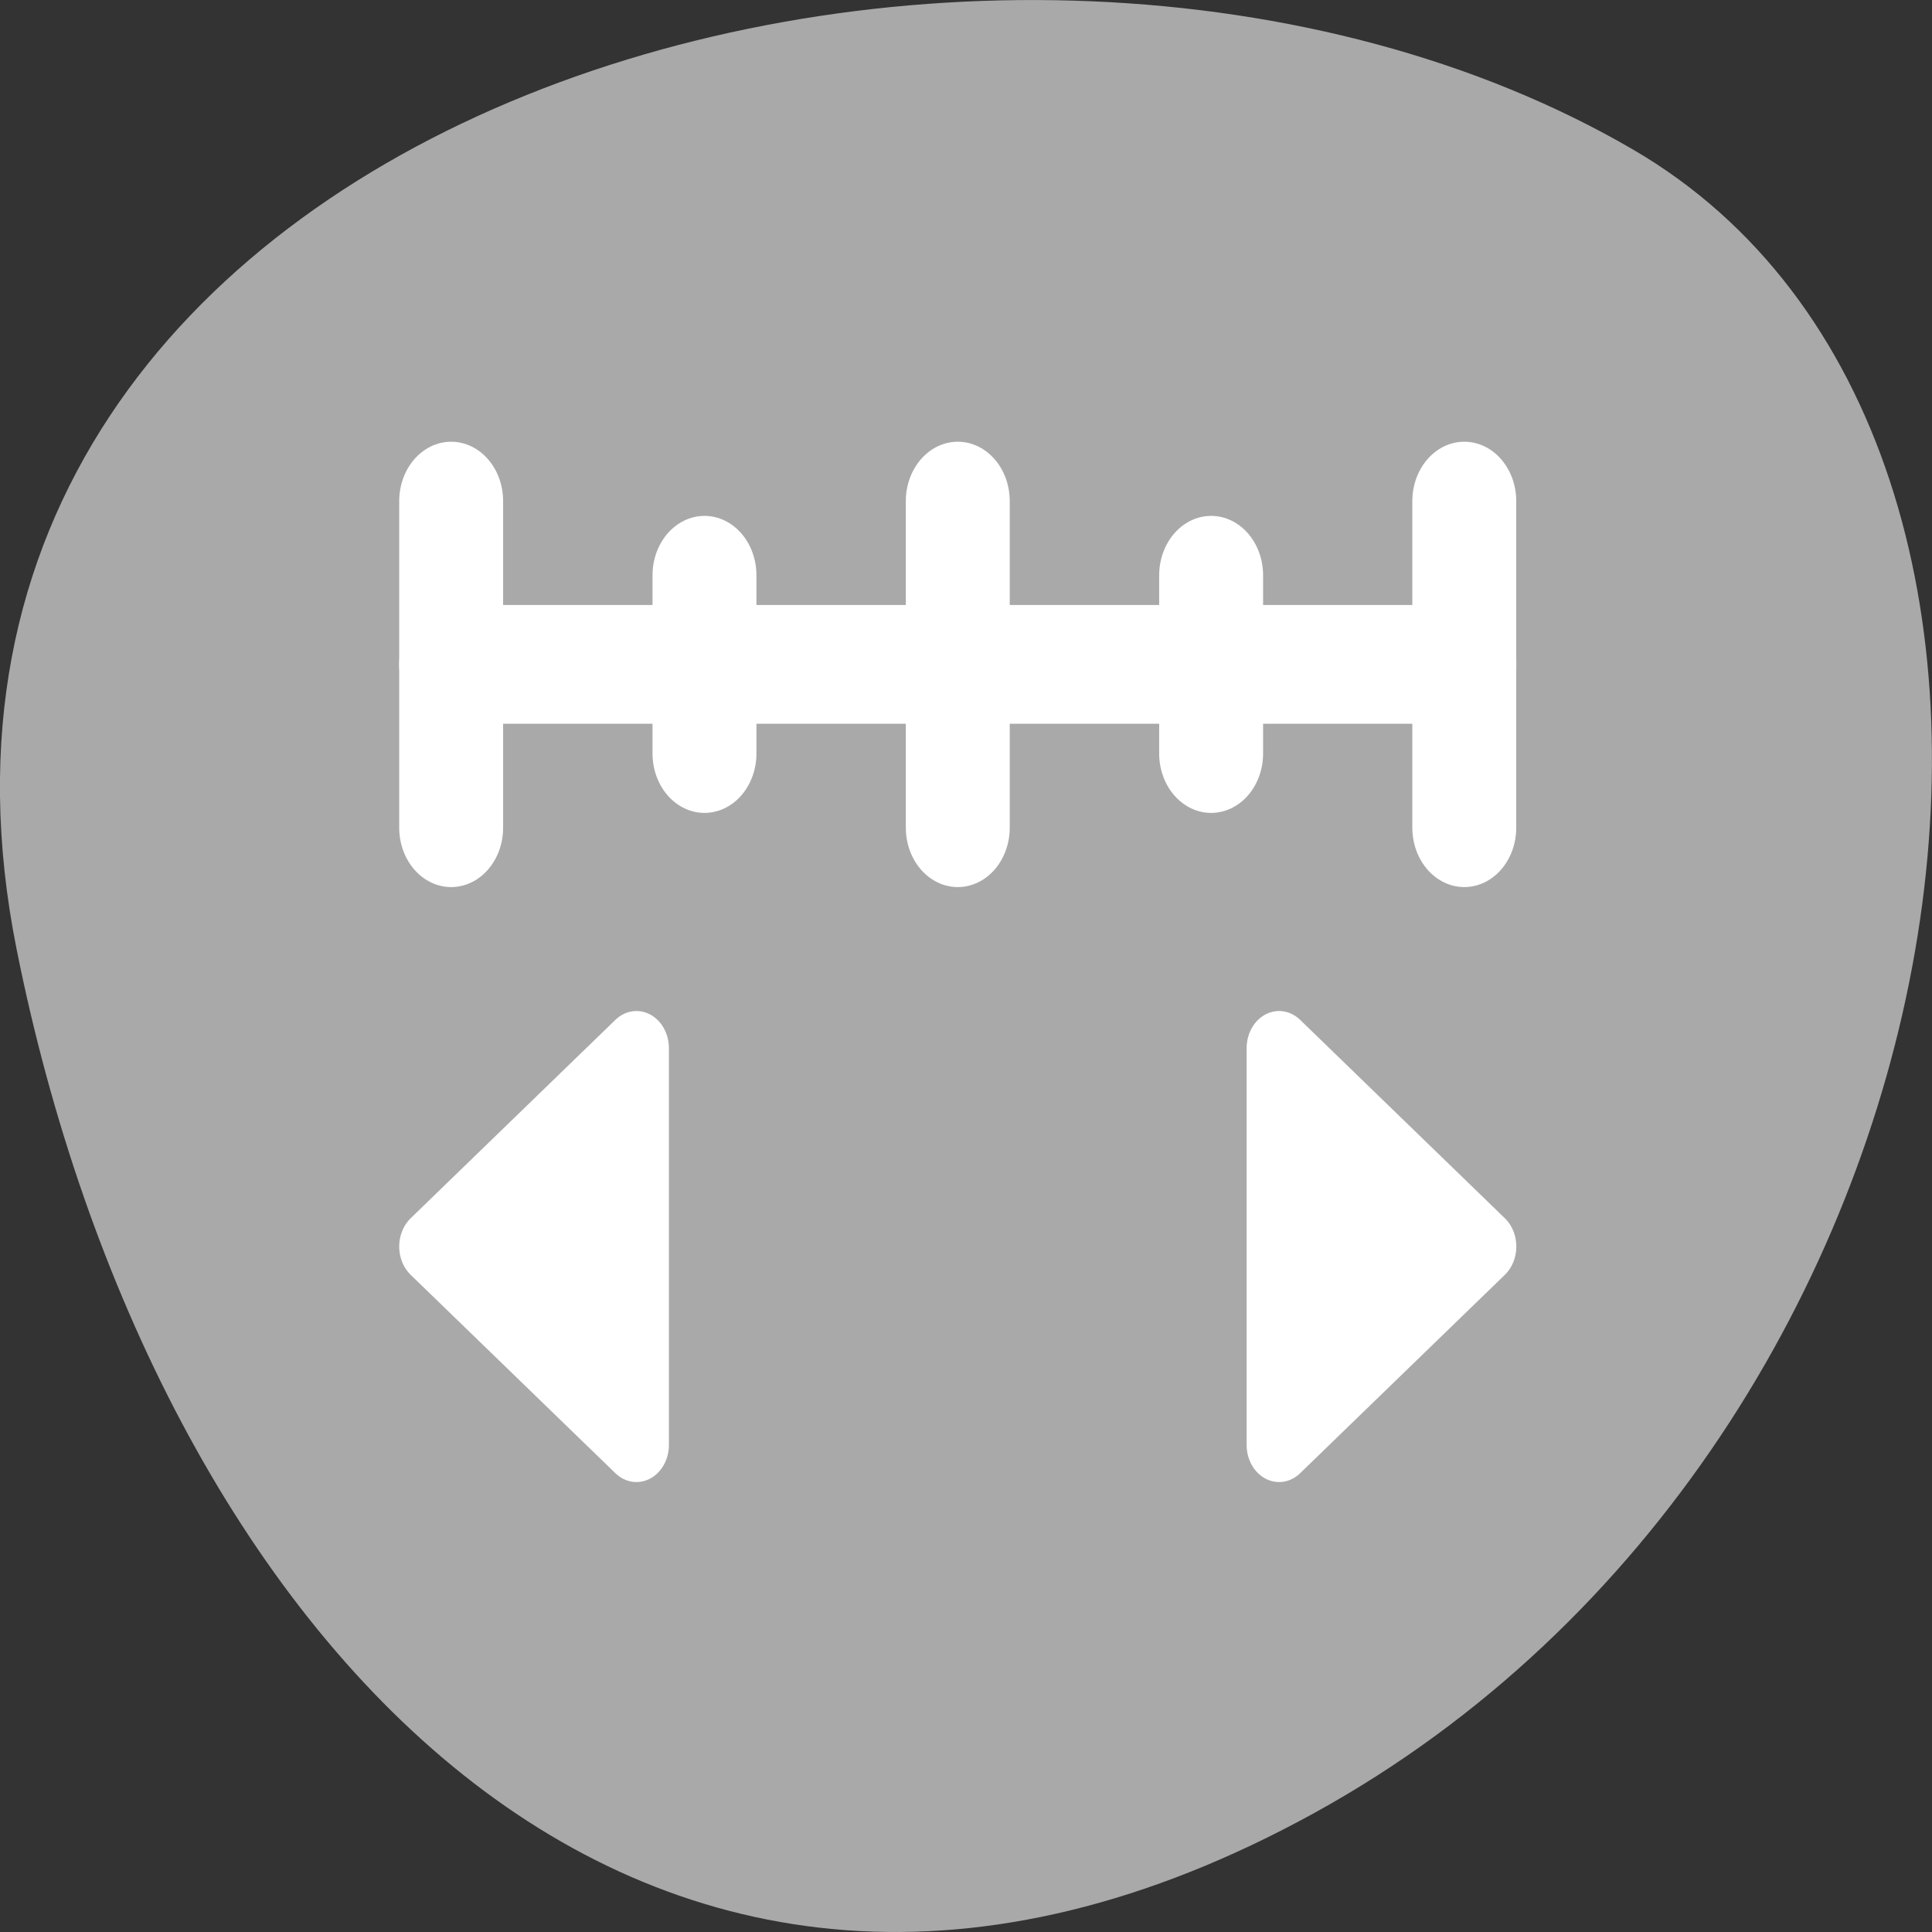 <svg xmlns="http://www.w3.org/2000/svg" viewBox="0 0 256 256"><rect x="0" y="0" width="256" height="256" fill="#333333" stroke="none"/><path d="m 2.193 125.74 c -22.351 -111.92 130.95 -154.42 214.2 -105.92 c 66.33 38.644 47.37 171.02 -42.17 220.37 -89.54 49.35 -154.09 -24.617 -172.03 -114.45 z" style="fill:#a9a9a9;color:#000"/><g transform="matrix(2.754 0 0 3.147 44.29 16.539)" style="fill:#fff;stroke:#fff;stroke-linejoin:round"><g style="fill-rule:evenodd;stroke-width:3.125"><path d="m 14.539 38.876 v 16.708 l -9.851 -8.354 l 9.851 -8.354 z"/><path d="m 45.46 38.876 v 16.708 l 9.851 -8.354 l -9.851 -8.354 z"/></g><g style="stroke-linecap:round;stroke-width:5"><path d="m 5.625 22.719 h 48.749"/><path d="m 5.625 15.843 v 13.752"/><path d="m 54.37 15.843 v 13.752"/><path d="m 42.19 18.966 v 7.506"/><path d="m 17.813 18.966 v 7.506"/><path d="m 30 15.843 v 13.752"/></g></g></svg>